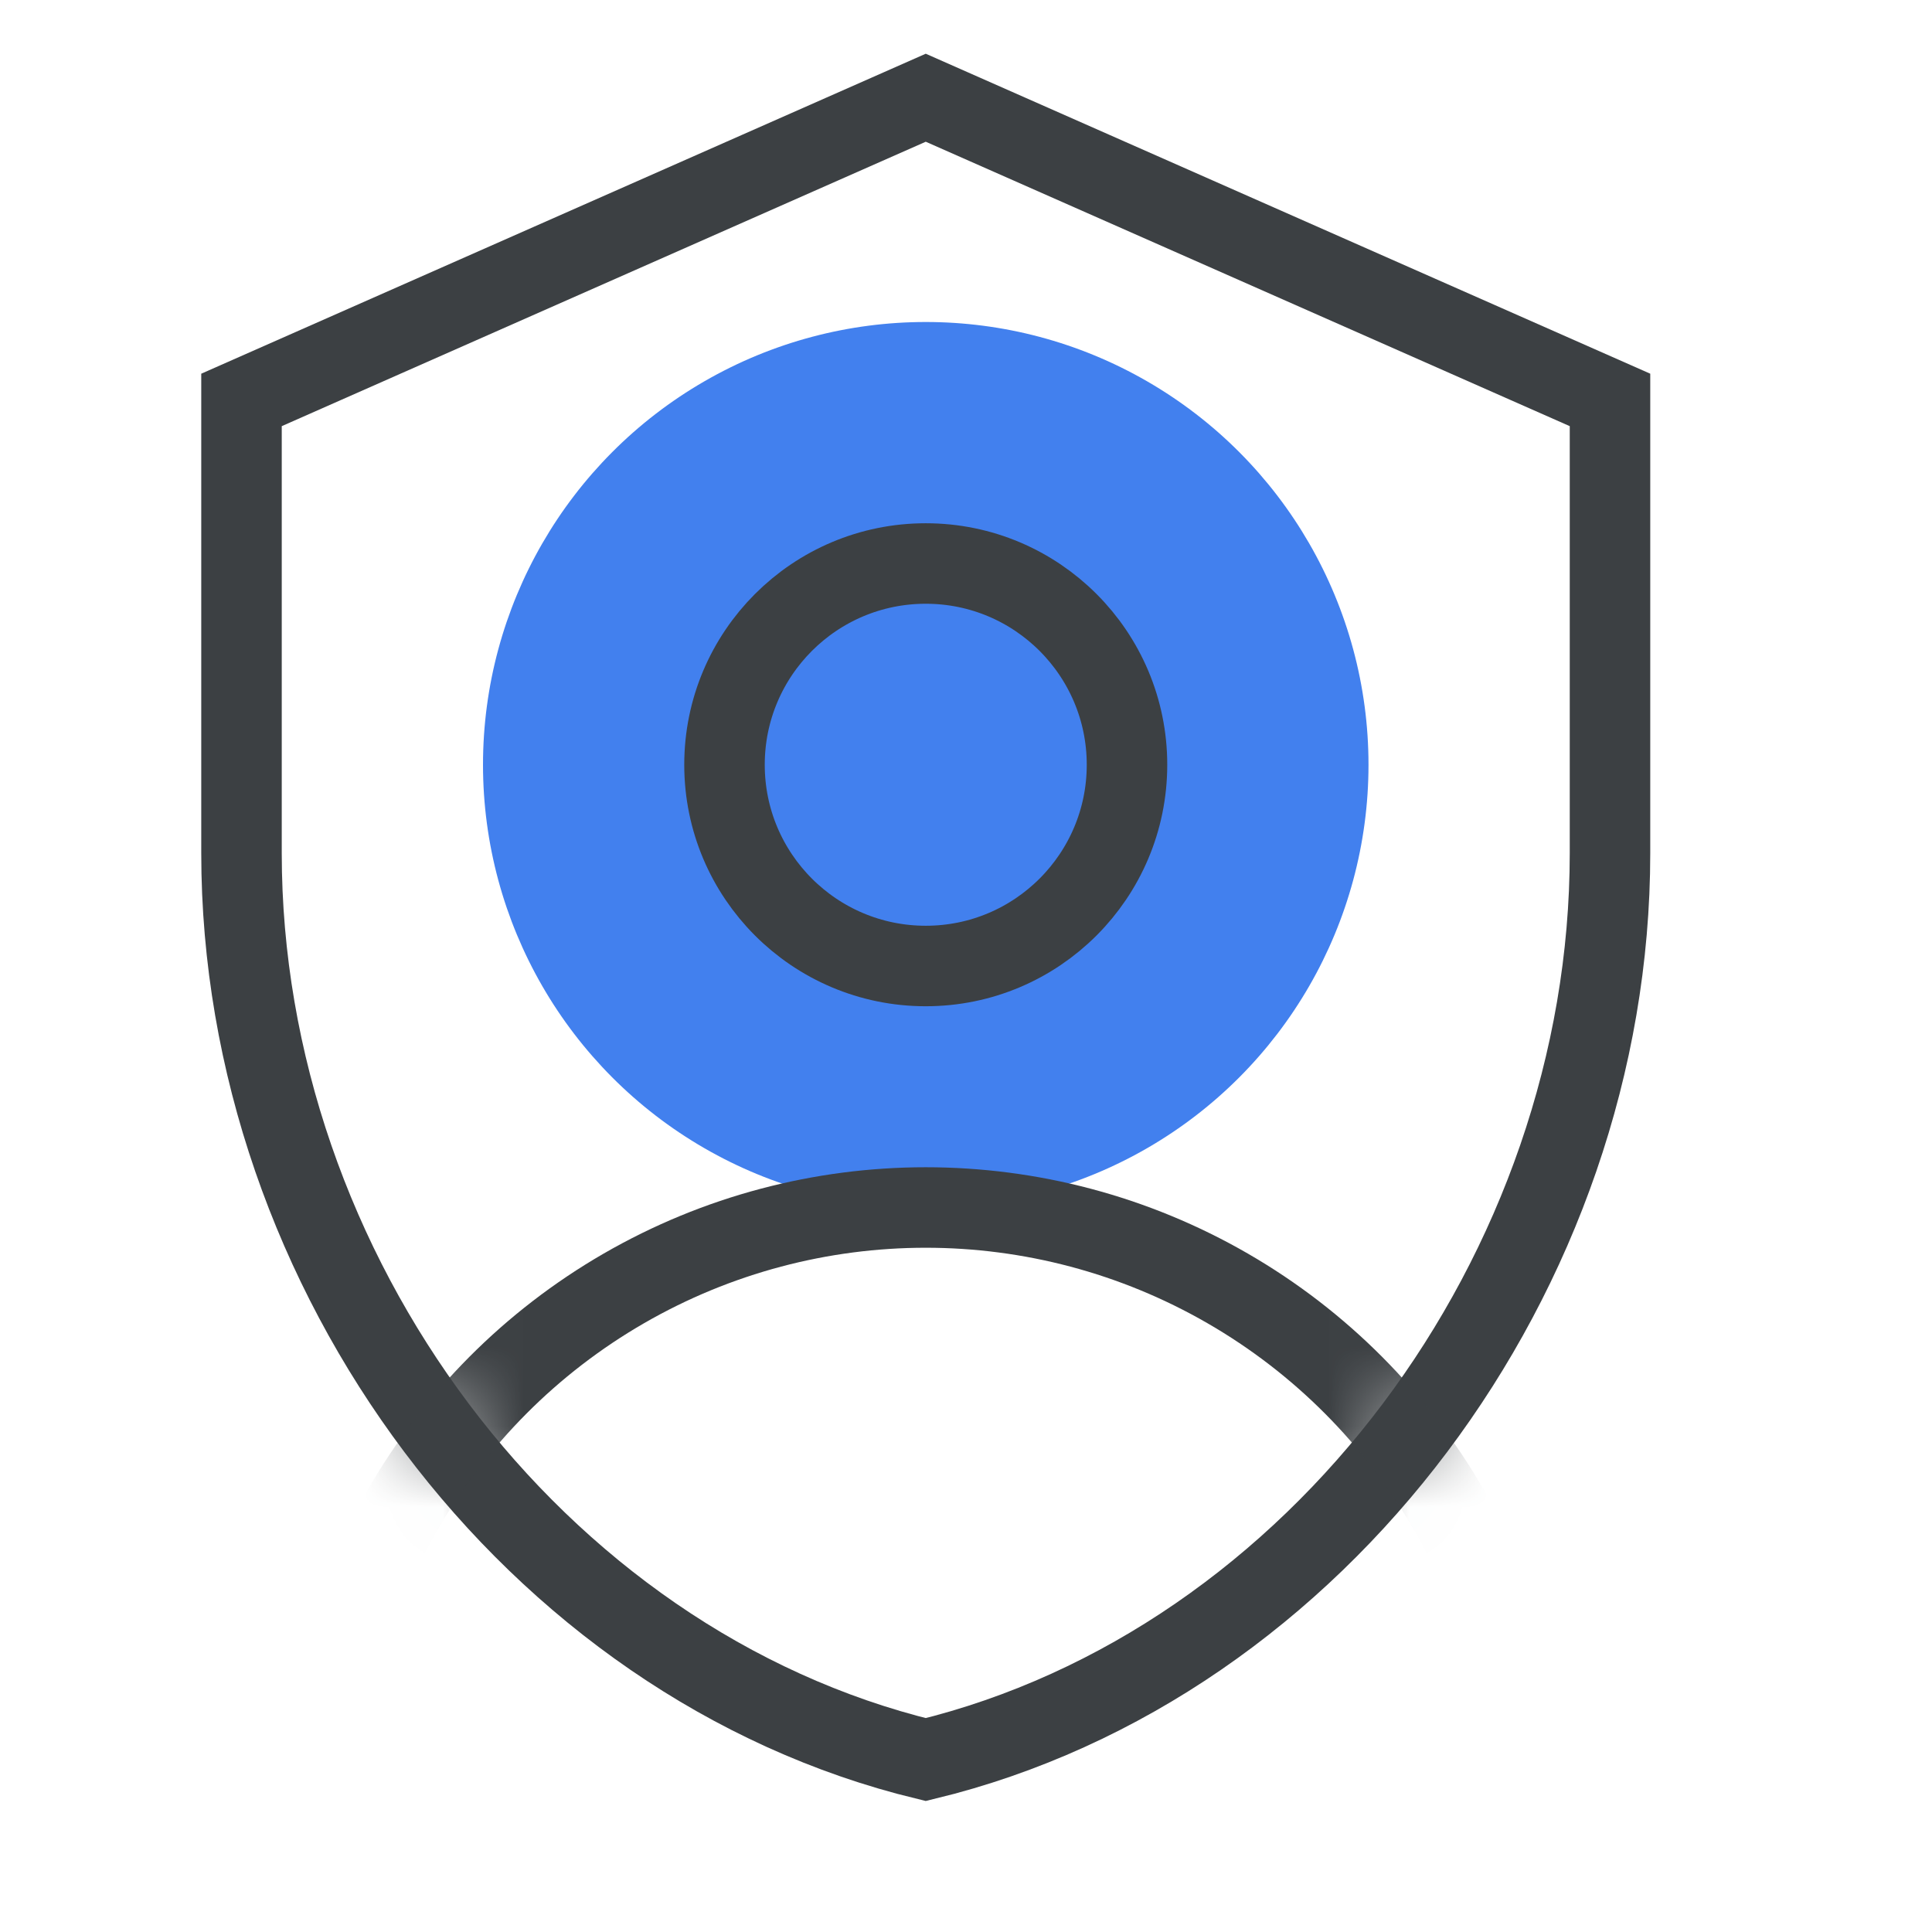 <svg width="24" height="24" xmlns="http://www.w3.org/2000/svg" xmlns:xlink="http://www.w3.org/1999/xlink"><rect width="100%" height="100%" fill="#333333" stroke="none"/><defs><path id="a" d="M0 0h24v24H0z"/><path d="M8.5 0L0 3.753v5.63c0 5.208 3.627 10.078 8.5 11.26C13.373 19.46 17 14.59 17 9.383v-5.63L8.5 0z" id="c"/></defs><g fill="none" fill-rule="evenodd"><mask id="b" fill="#fff"><use xlink:href="#a"/></mask><use fill="#FFF" xlink:href="#a"/><path d="M11.5 1.214L3 4.968v5.63c0 5.207 3.627 10.077 8.5 11.26 4.873-1.183 8.5-6.053 8.5-11.26v-5.63l-8.5-3.754z" stroke="#3C4043" mask="url(#b)"/><circle fill="#4280EE" mask="url(#b)" cx="11.5" cy="9.5" r="5.5"/><g mask="url(#b)"><g transform="translate(3 1.214)"><mask id="d" fill="#fff"><use xlink:href="#c"/></mask><circle stroke="#3C4043" mask="url(#d)" cx="8.5" cy="21.286" r="7.5"/></g></g><circle stroke="#3C4043" mask="url(#b)" cx="11.5" cy="9.5" r="2.5"/></g></svg>
